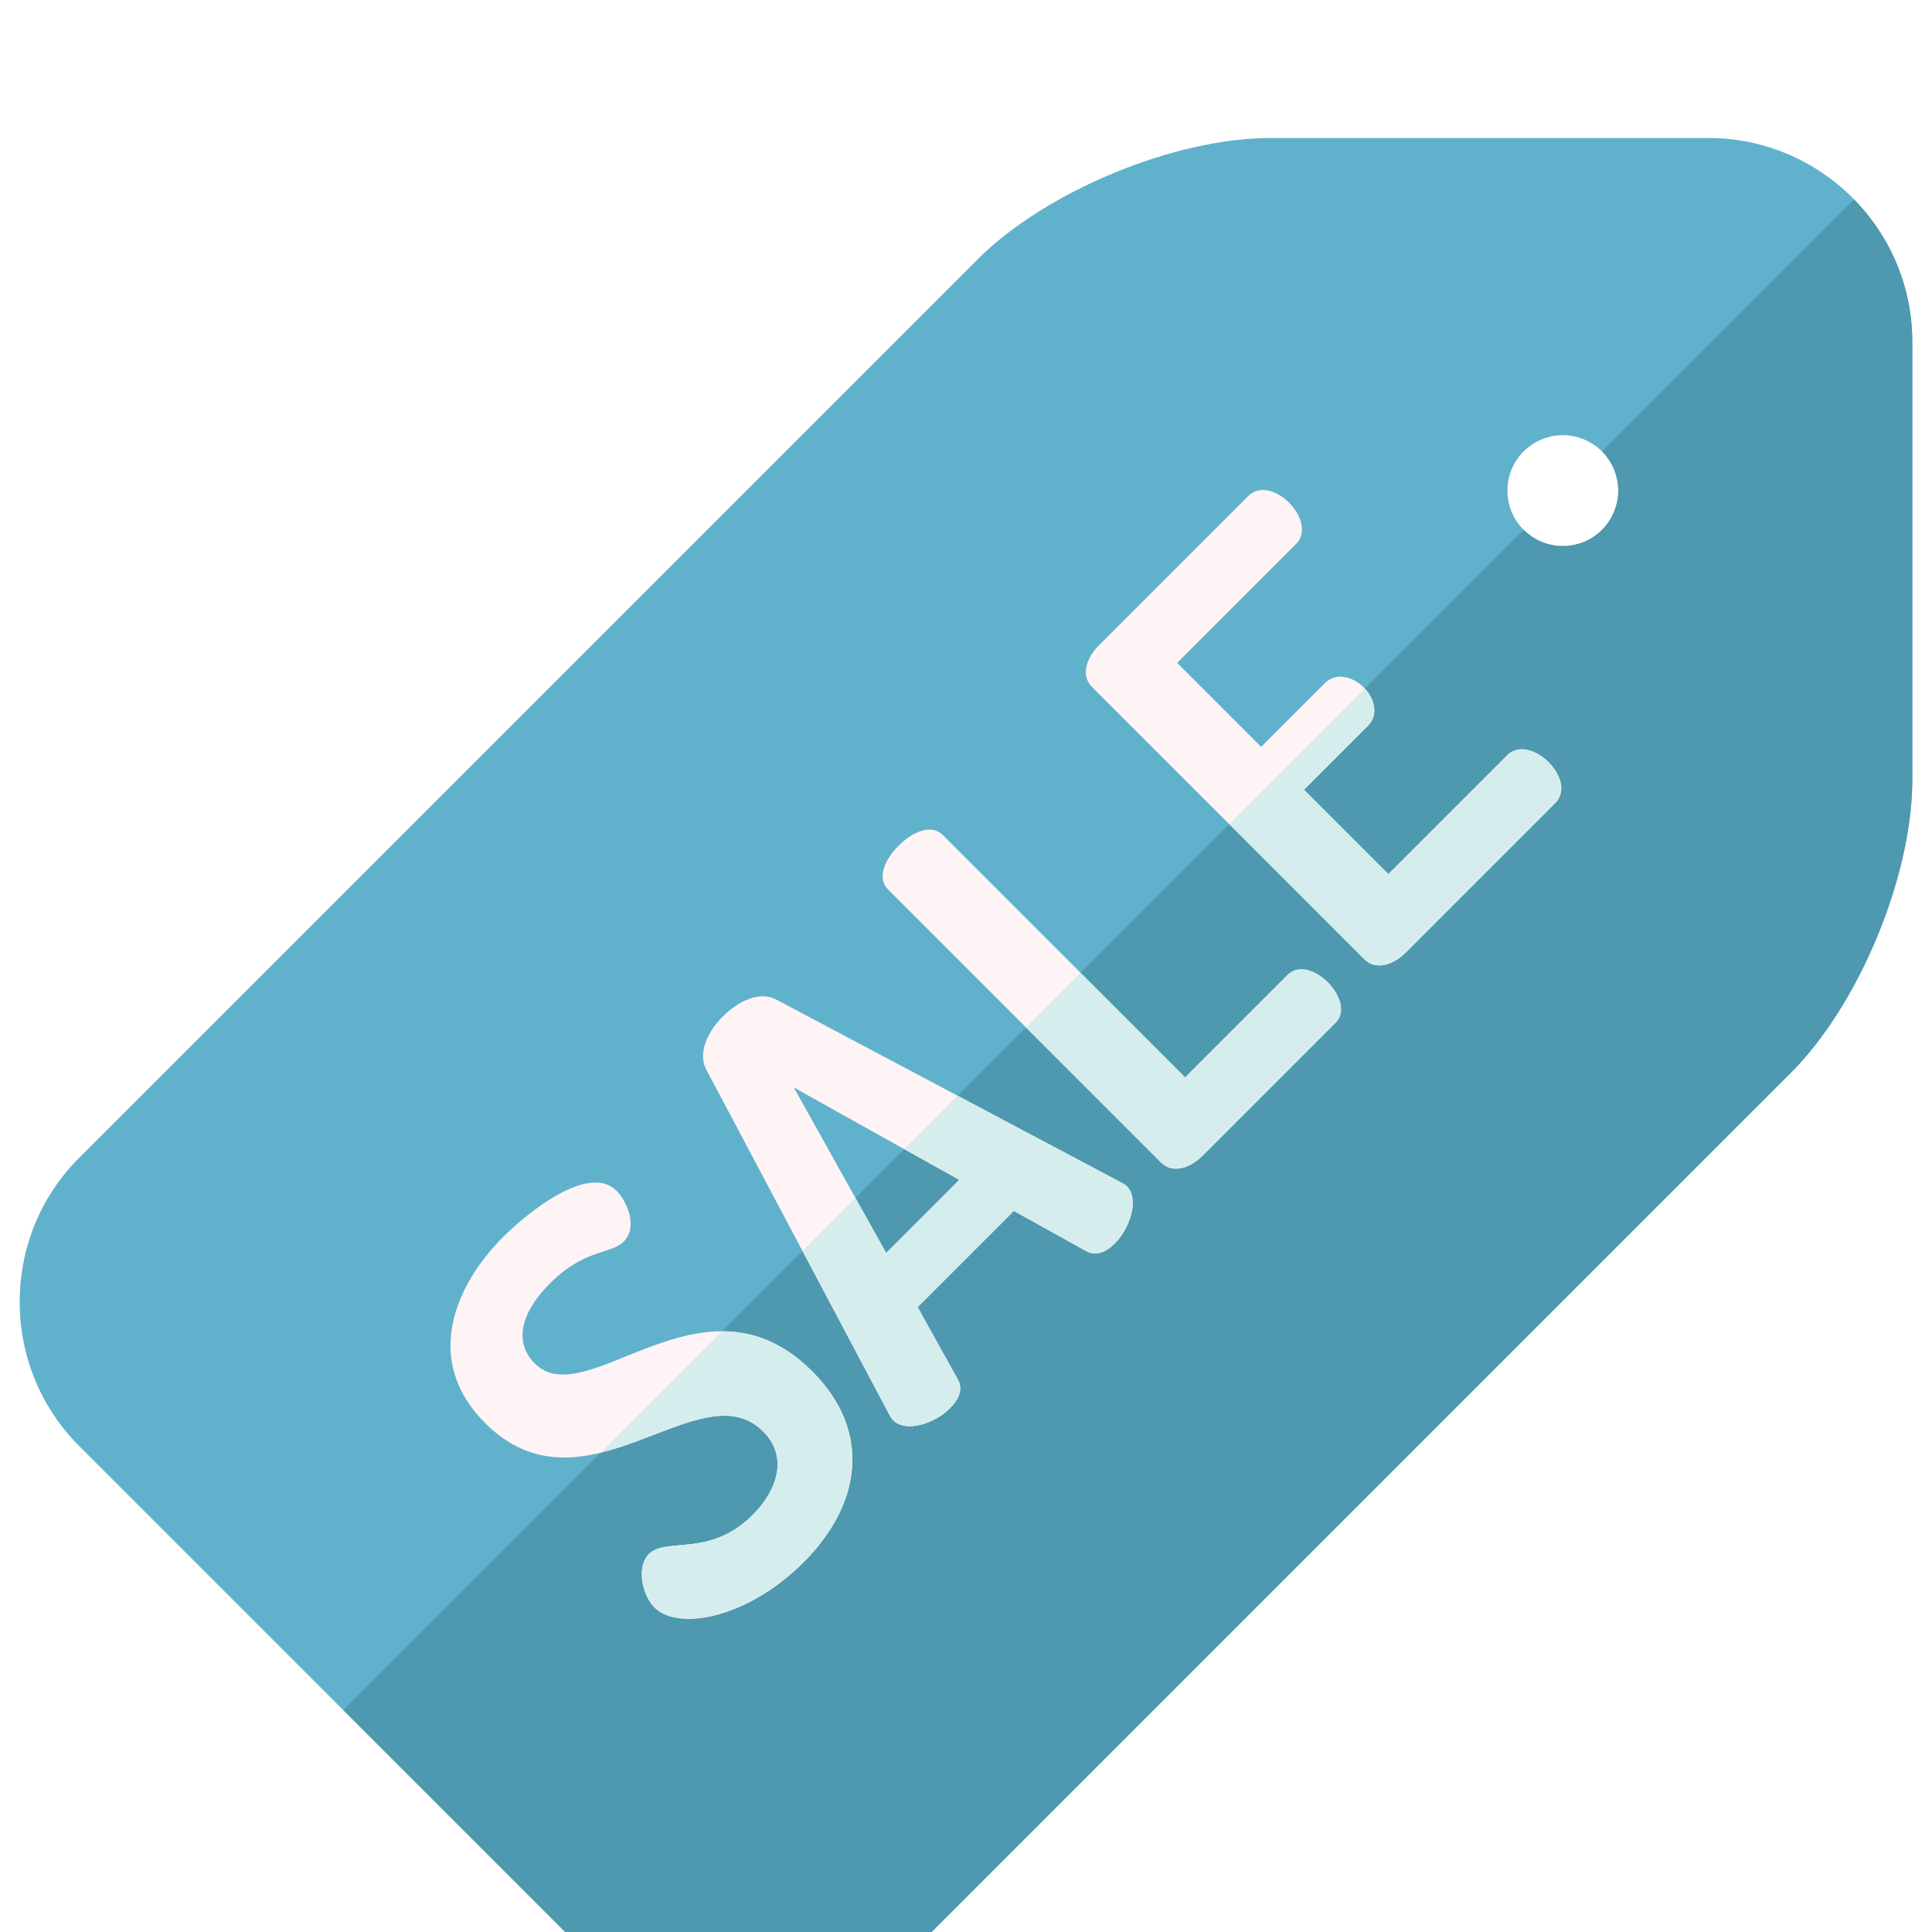 <svg width="96" height="96" viewBox="24 18 98 98" fill="none" xmlns="http://www.w3.org/2000/svg">
<g filter="url(#filter0_d)">
<path d="M110.655 19H88.442C83.565 19 77.044 21.701 73.596 25.149L28.02 70.724C26.072 72.672 25 75.269 25 78.038C25 80.808 26.073 83.405 28.02 85.352L54.647 111.979C56.594 113.927 59.192 115 61.961 115C64.73 115 67.327 113.927 69.276 111.979L114.851 66.404C118.299 62.956 121 56.435 121 51.558V29.343C120.999 23.64 116.359 19 110.655 19ZM105.264 38.875C104.741 39.4 104.015 39.7 103.275 39.7C102.534 39.7 101.81 39.399 101.287 38.875C100.762 38.352 100.462 37.628 100.462 36.887C100.462 36.146 100.762 35.421 101.287 34.898C101.808 34.375 102.534 34.075 103.275 34.075C104.015 34.075 104.741 34.375 105.264 34.898C105.787 35.421 106.087 36.147 106.087 36.887C106.087 37.628 105.787 38.352 105.264 38.875Z" fill="#60B2CC"/>
<path d="M105.263 34.898C105.786 35.42 106.087 36.146 106.087 36.887C106.087 37.627 105.786 38.352 105.263 38.874C104.74 39.4 104.015 39.699 103.274 39.699C102.534 39.699 101.809 39.399 101.286 38.874L41.416 98.748L54.647 111.979C56.594 113.927 59.192 114.999 61.96 115C64.73 115 67.327 113.927 69.275 111.978L114.85 66.403C118.298 62.955 121 56.434 121 51.558V29.343C120.999 26.532 119.87 23.981 118.045 22.115L105.263 34.898Z" fill="#4E98B0"/>
<path d="M51.12 81.157C50.098 80.135 50.353 78.644 51.886 77.109C53.676 75.32 54.976 75.639 55.636 74.98C56.403 74.213 55.764 72.891 55.274 72.402C53.868 70.996 50.779 73.488 49.522 74.745C47.072 77.195 45.432 81.008 48.606 84.182C53.654 89.231 59.513 81.413 62.709 84.609C63.987 85.887 63.454 87.569 62.175 88.848C60.003 91.02 57.788 89.955 56.914 90.828C56.254 91.489 56.594 92.938 57.191 93.535C58.426 94.77 61.963 94.046 64.754 91.255C67.694 88.315 68.247 84.608 65.201 81.562C59.684 76.044 53.761 83.799 51.12 81.157Z" fill="#FEF4F5"/>
<path d="M80.901 71.997L63.389 62.709C62.559 62.261 61.473 62.751 60.663 63.561C59.875 64.349 59.385 65.436 59.832 66.267L69.12 83.778C69.184 83.884 69.248 83.99 69.291 84.033C69.972 84.715 71.442 84.182 72.187 83.436C72.656 82.968 72.87 82.456 72.572 81.945L70.547 78.303L75.426 73.424L79.069 75.449C79.581 75.746 80.091 75.534 80.56 75.065C81.305 74.319 81.817 72.827 81.156 72.167C81.093 72.104 81.007 72.06 80.901 71.997ZM68.95 75.555L64.263 67.16L72.657 71.848L68.95 75.555Z" fill="#FEF4F5"/>
<path d="M89.314 61.453L84.116 66.651L71.825 54.358C71.228 53.762 70.27 54.21 69.588 54.891C68.885 55.594 68.458 56.532 69.055 57.129L82.902 70.976C83.477 71.551 84.372 71.252 84.99 70.634L91.743 63.881C92.296 63.328 91.955 62.433 91.359 61.837C90.742 61.218 89.868 60.898 89.314 61.453Z" fill="#FEF4F5"/>
<path d="M102.564 50.675C101.903 50.014 101.008 49.758 100.454 50.312L94.426 56.34L90.144 52.059L93.382 48.821C93.978 48.224 93.68 47.372 93.19 46.882C92.615 46.307 91.763 46.095 91.209 46.648L87.971 49.886L83.711 45.625L89.739 39.597C90.293 39.043 90.037 38.149 89.377 37.488C88.802 36.913 87.907 36.572 87.31 37.168L79.727 44.752C79.109 45.37 78.811 46.264 79.386 46.84L93.212 60.665C93.787 61.24 94.681 60.942 95.3 60.324L102.883 52.741C103.479 52.144 103.139 51.249 102.564 50.675Z" fill="#FEF4F5"/>
<path d="M62.709 84.606C63.987 85.884 63.455 87.566 62.176 88.845C60.003 91.018 57.788 89.953 56.915 90.826C56.254 91.486 56.596 92.935 57.192 93.532C58.427 94.768 61.963 94.043 64.754 91.252C67.694 88.313 68.248 84.605 65.201 81.559C63.685 80.042 62.137 79.53 60.636 79.527L54.482 85.681C57.698 84.895 60.72 82.617 62.709 84.606Z" fill="#D5EDED"/>
<path d="M72.656 71.847L68.95 75.554L67.395 72.768L64.707 75.456L69.12 83.777C69.184 83.883 69.248 83.989 69.29 84.032C69.972 84.713 71.442 84.181 72.187 83.435C72.656 82.967 72.87 82.455 72.572 81.944L70.547 78.301L75.426 73.423L79.068 75.447C79.58 75.745 80.091 75.532 80.56 75.063C81.305 74.317 81.816 72.826 81.156 72.166C81.092 72.103 81.007 72.059 80.901 71.996L72.581 67.582L69.871 70.291L72.656 71.847Z" fill="#D5EDED"/>
<path d="M82.902 70.974C83.477 71.55 84.372 71.251 84.989 70.633L91.742 63.88C92.296 63.327 91.955 62.432 91.359 61.836C90.741 61.217 89.868 60.897 89.314 61.452L84.115 66.65L78.814 61.348L76.045 64.118L82.902 70.974Z" fill="#D5EDED"/>
<path d="M100.455 50.311L94.427 56.339L90.145 52.058L93.383 48.82C93.961 48.241 93.698 47.424 93.234 46.928L86.356 53.807L93.212 60.664C93.787 61.239 94.682 60.941 95.3 60.323L102.883 52.739C103.48 52.143 103.139 51.248 102.565 50.673C101.904 50.013 101.009 49.757 100.455 50.311Z" fill="#D5EDED"/>
</g>
<defs>
<filter id="filter0_d" x="0" y="0" width="146" height="146" filterUnits="userSpaceOnUse" color-interpolation-filters="sRGB">
<feFlood flood-opacity="0" result="BackgroundImageFix"/>
<feColorMatrix in="SourceAlpha" type="matrix" values="0 0 0 0 0 0 0 0 0 0 0 0 0 0 0 0 0 0 127 0"/>
<feOffset dy="6"/>
<feGaussianBlur stdDeviation="12.5"/>
<feColorMatrix type="matrix" values="0 0 0 0 0 0 0 0 0 0 0 0 0 0 0 0 0 0 0.05 0"/>
<feBlend mode="normal" in2="BackgroundImageFix" result="effect1_dropShadow"/>
<feBlend mode="normal" in="SourceGraphic" in2="effect1_dropShadow" result="shape"/>
</filter>
</defs>
</svg>
